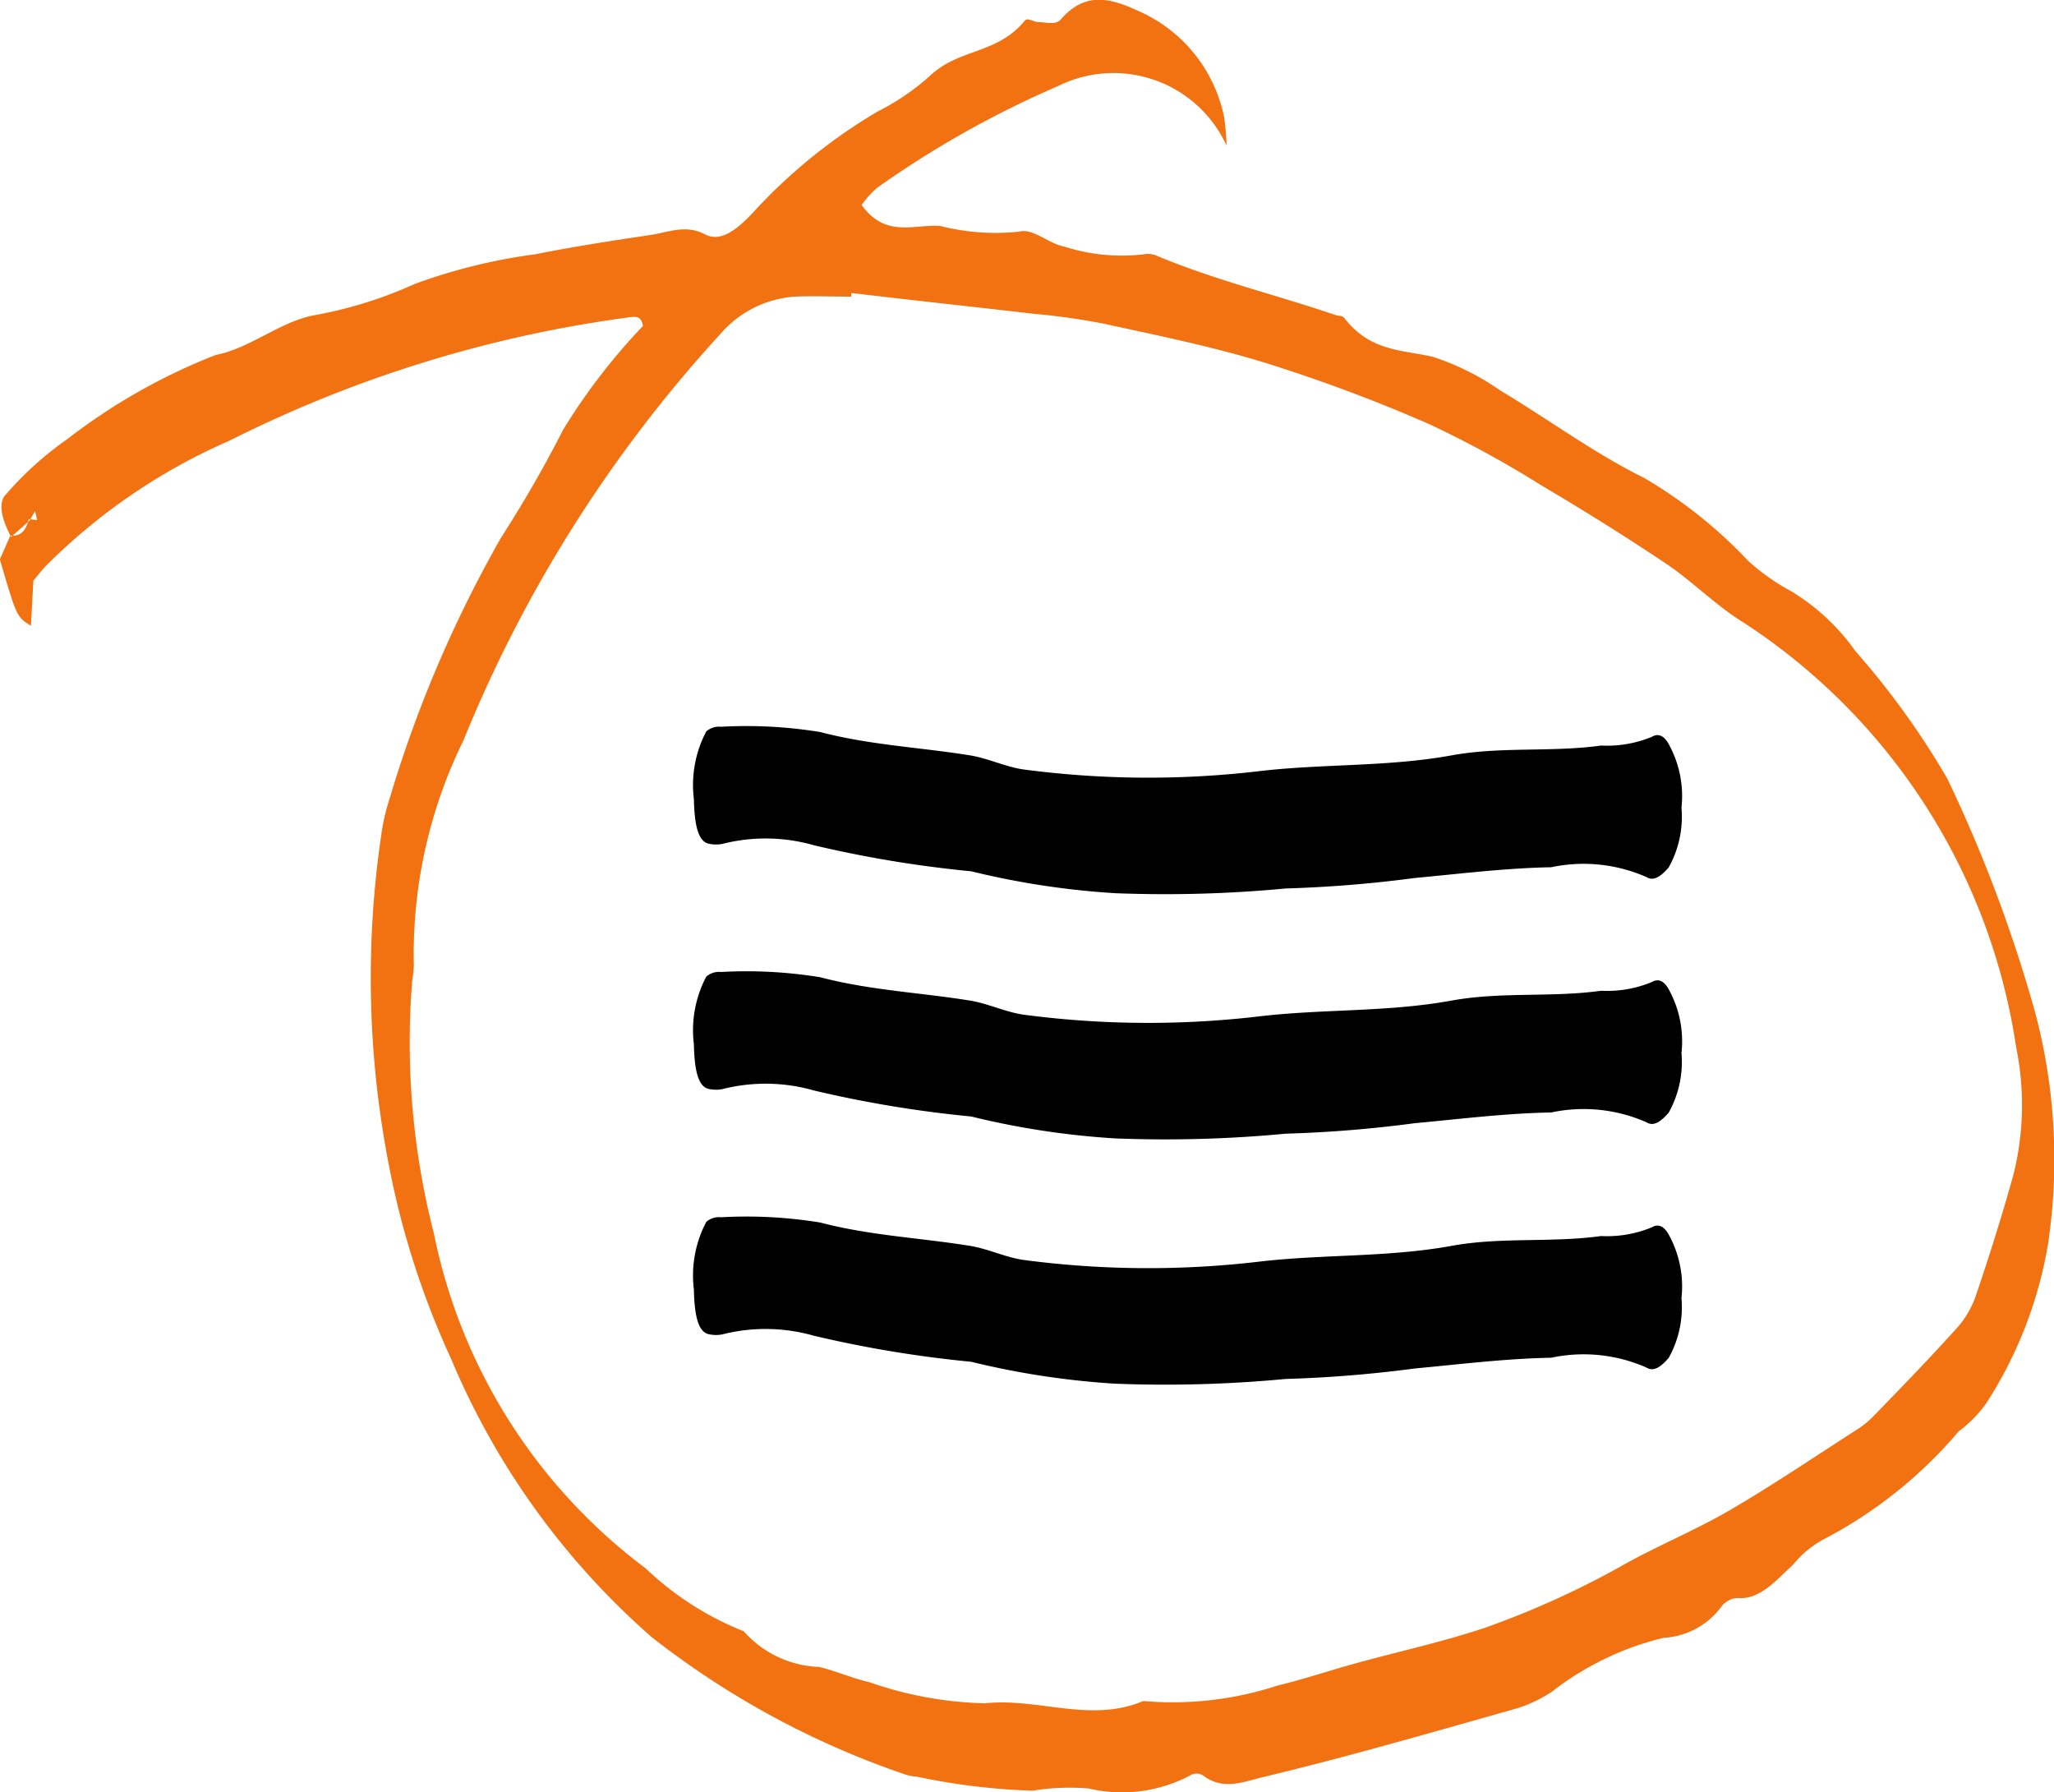 <svg xmlns="http://www.w3.org/2000/svg" width="36.087" height="31.482" viewBox="0 0 36.087 31.482">
  <g id="Group_11444" data-name="Group 11444" transform="translate(-346.163 -26.249)">
    <path id="Path_8029" data-name="Path 8029" d="M105.12,1112.28a20.537,20.537,0,0,1-2.762-.457,3.085,3.085,0,0,0-1.606-.025.577.577,0,0,1-.231,0c-.18-.029-.262-.272-.273-.786a2.018,2.018,0,0,1,.218-1.19.345.345,0,0,1,.262-.081,8.028,8.028,0,0,1,1.742.093c.876.23,1.755.268,2.633.41.318.052.634.208.952.249a16.682,16.682,0,0,0,4.115.029c1.129-.134,2.26-.073,3.387-.278.877-.16,1.754-.052,2.63-.173a2.056,2.056,0,0,0,.886-.151c.108-.064.22-.044.321.161a1.887,1.887,0,0,1,.205,1.083,1.826,1.826,0,0,1-.225,1.049c-.128.146-.258.251-.389.169a2.737,2.737,0,0,0-1.675-.173c-.8.014-1.6.115-2.4.189a22.107,22.107,0,0,1-2.265.184,22.5,22.5,0,0,1-2.994.083A14.273,14.273,0,0,1,105.12,1112.28Z" transform="translate(258.106 -1070.724)"/>
    <path id="Path_8031" data-name="Path 8031" d="M105.12,1112.28a20.537,20.537,0,0,1-2.762-.457,3.085,3.085,0,0,0-1.606-.025.577.577,0,0,1-.231,0c-.18-.029-.262-.272-.273-.786a2.018,2.018,0,0,1,.218-1.19.345.345,0,0,1,.262-.081,8.028,8.028,0,0,1,1.742.093c.876.23,1.755.268,2.633.41.318.052.634.208.952.249a16.682,16.682,0,0,0,4.115.029c1.129-.134,2.26-.073,3.387-.278.877-.16,1.754-.052,2.63-.173a2.056,2.056,0,0,0,.886-.151c.108-.064.22-.044.321.161a1.887,1.887,0,0,1,.205,1.083,1.826,1.826,0,0,1-.225,1.049c-.128.146-.258.251-.389.169a2.737,2.737,0,0,0-1.675-.173c-.8.014-1.6.115-2.4.189a22.107,22.107,0,0,1-2.265.184,22.5,22.5,0,0,1-2.994.083A14.273,14.273,0,0,1,105.12,1112.28Z" transform="translate(258.106 -1066.416)"/>
    <path id="Path_8032" data-name="Path 8032" d="M105.12,1112.28a20.537,20.537,0,0,1-2.762-.457,3.085,3.085,0,0,0-1.606-.025.577.577,0,0,1-.231,0c-.18-.029-.262-.272-.273-.786a2.018,2.018,0,0,1,.218-1.19.345.345,0,0,1,.262-.081,8.028,8.028,0,0,1,1.742.093c.876.23,1.755.268,2.633.41.318.052.634.208.952.249a16.682,16.682,0,0,0,4.115.029c1.129-.134,2.26-.073,3.387-.278.877-.16,1.754-.052,2.63-.173a2.056,2.056,0,0,0,.886-.151c.108-.064.22-.044.321.161a1.887,1.887,0,0,1,.205,1.083,1.826,1.826,0,0,1-.225,1.049c-.128.146-.258.251-.389.169a2.737,2.737,0,0,0-1.675-.173c-.8.014-1.6.115-2.4.189a22.107,22.107,0,0,1-2.265.184,22.5,22.5,0,0,1-2.994.083A14.273,14.273,0,0,1,105.12,1112.28Z" transform="translate(258.106 -1062.107)"/>
    <path id="Path_8030" data-name="Path 8030" d="M456.2,113.06c-.187-.358-.224-.62-.086-.753a5.84,5.84,0,0,1,1.072-.965,10.509,10.509,0,0,1,2.61-1.48c.606-.116,1.134-.591,1.743-.7a7.5,7.5,0,0,0,1.755-.548,9.831,9.831,0,0,1,2.112-.52c.671-.135,1.344-.238,2.017-.338.321-.047.628-.193.97-.012.28.148.573-.1.836-.377a9.514,9.514,0,0,1,2.194-1.781,4.253,4.253,0,0,0,.907-.615c.525-.506,1.182-.378,1.682-.984.048-.058.157.029.239.028.133,0,.3.058.394-.05.467-.542.962-.33,1.427-.116a2.6,2.6,0,0,1,1.439,1.833,3.8,3.8,0,0,1,.043.5,2.185,2.185,0,0,0-2.955-1.046,17.418,17.418,0,0,0-3.186,1.791,1.668,1.668,0,0,0-.27.3c.425.59.928.333,1.383.369a3.916,3.916,0,0,0,1.381.1c.248-.068.525.215.794.261a3.288,3.288,0,0,0,1.392.138.39.39,0,0,1,.244.028c1.033.431,2.089.682,3.132,1.038.053.018.12.006.157.055.46.591,1.014.553,1.553.679a4.469,4.469,0,0,1,1.175.585c.847.507,1.674,1.118,2.535,1.541a8.22,8.22,0,0,1,1.834,1.463,3.838,3.838,0,0,0,.75.528,3.778,3.778,0,0,1,1.133,1.057,14.02,14.02,0,0,1,1.616,2.245,25.284,25.284,0,0,1,1.539,4.1,10.056,10.056,0,0,1,.227,4.062,7.41,7.41,0,0,1-1.084,2.8,2.156,2.156,0,0,1-.484.493,7.887,7.887,0,0,1-2.409,1.918,1.819,1.819,0,0,0-.5.424c-.306.285-.594.626-.979.589a.386.386,0,0,0-.3.174,1.356,1.356,0,0,1-1,.526,5.148,5.148,0,0,0-1.953.94,2.377,2.377,0,0,1-.626.3c-1.484.418-2.967.851-4.457,1.206-.335.08-.7.242-1.051-.026a.214.214,0,0,0-.235,0,2.558,2.558,0,0,1-1.781.226,4.092,4.092,0,0,0-.983.039,11.5,11.5,0,0,1-2.038-.247.785.785,0,0,1-.244-.053,15.069,15.069,0,0,1-4.412-2.4,13.358,13.358,0,0,1-3.523-4.89,14.792,14.792,0,0,1-1.115-3.522,17.17,17.17,0,0,1-.11-5.682,3.6,3.6,0,0,1,.144-.627,21.85,21.85,0,0,1,1.953-4.58c.388-.607.755-1.232,1.1-1.912a10.818,10.818,0,0,1,1.4-1.819c-.026-.191-.151-.165-.253-.151a22.115,22.115,0,0,0-7.009,2.165,10.459,10.459,0,0,0-3.248,2.221c-.067.074-.13.157-.2.24-.014.265-.028.522-.043.79-.25-.154-.25-.154-.545-1.165l.183-.416c.145.012.267-.046.325-.291l.145.017-.033-.161-.1.171Zm14.761-4.287c0,.021,0,.042,0,.064-.33,0-.659-.013-.989,0a1.9,1.9,0,0,0-1.314.66,23.851,23.851,0,0,0-4.512,7.14,8.5,8.5,0,0,0-.87,3.953,2.147,2.147,0,0,1-.029.264,13.488,13.488,0,0,0,.381,4.442,9.76,9.76,0,0,0,3.718,5.881,5.346,5.346,0,0,0,1.725,1.107,1.854,1.854,0,0,0,1.322.627c.3.071.587.2.883.267a6.584,6.584,0,0,0,2.038.372c.929-.1,1.855.352,2.776-.04a5.913,5.913,0,0,0,2.361-.272c.46-.11.917-.265,1.375-.391.753-.207,1.51-.372,2.258-.62a15.539,15.539,0,0,0,2.522-1.153c.6-.326,1.208-.577,1.8-.922.747-.436,1.48-.933,2.218-1.407a1.592,1.592,0,0,0,.294-.237c.485-.5.972-1,1.449-1.53a1.643,1.643,0,0,0,.343-.564c.239-.7.465-1.416.668-2.146a5.045,5.045,0,0,0,.049-2.243,10.79,10.79,0,0,0-4.811-7.476c-.458-.282-.882-.713-1.336-1.018-.732-.491-1.472-.951-2.216-1.391a18.068,18.068,0,0,0-1.95-1.063A28.107,28.107,0,0,0,478.233,110c-.94-.29-1.893-.48-2.842-.689a12.389,12.389,0,0,0-1.229-.173C473.1,109.015,472.027,108.9,470.96,108.773Z" transform="translate(-109.842 -77.377)" fill="#f27111" fill-rule="evenodd"/>
  </g>
</svg>
